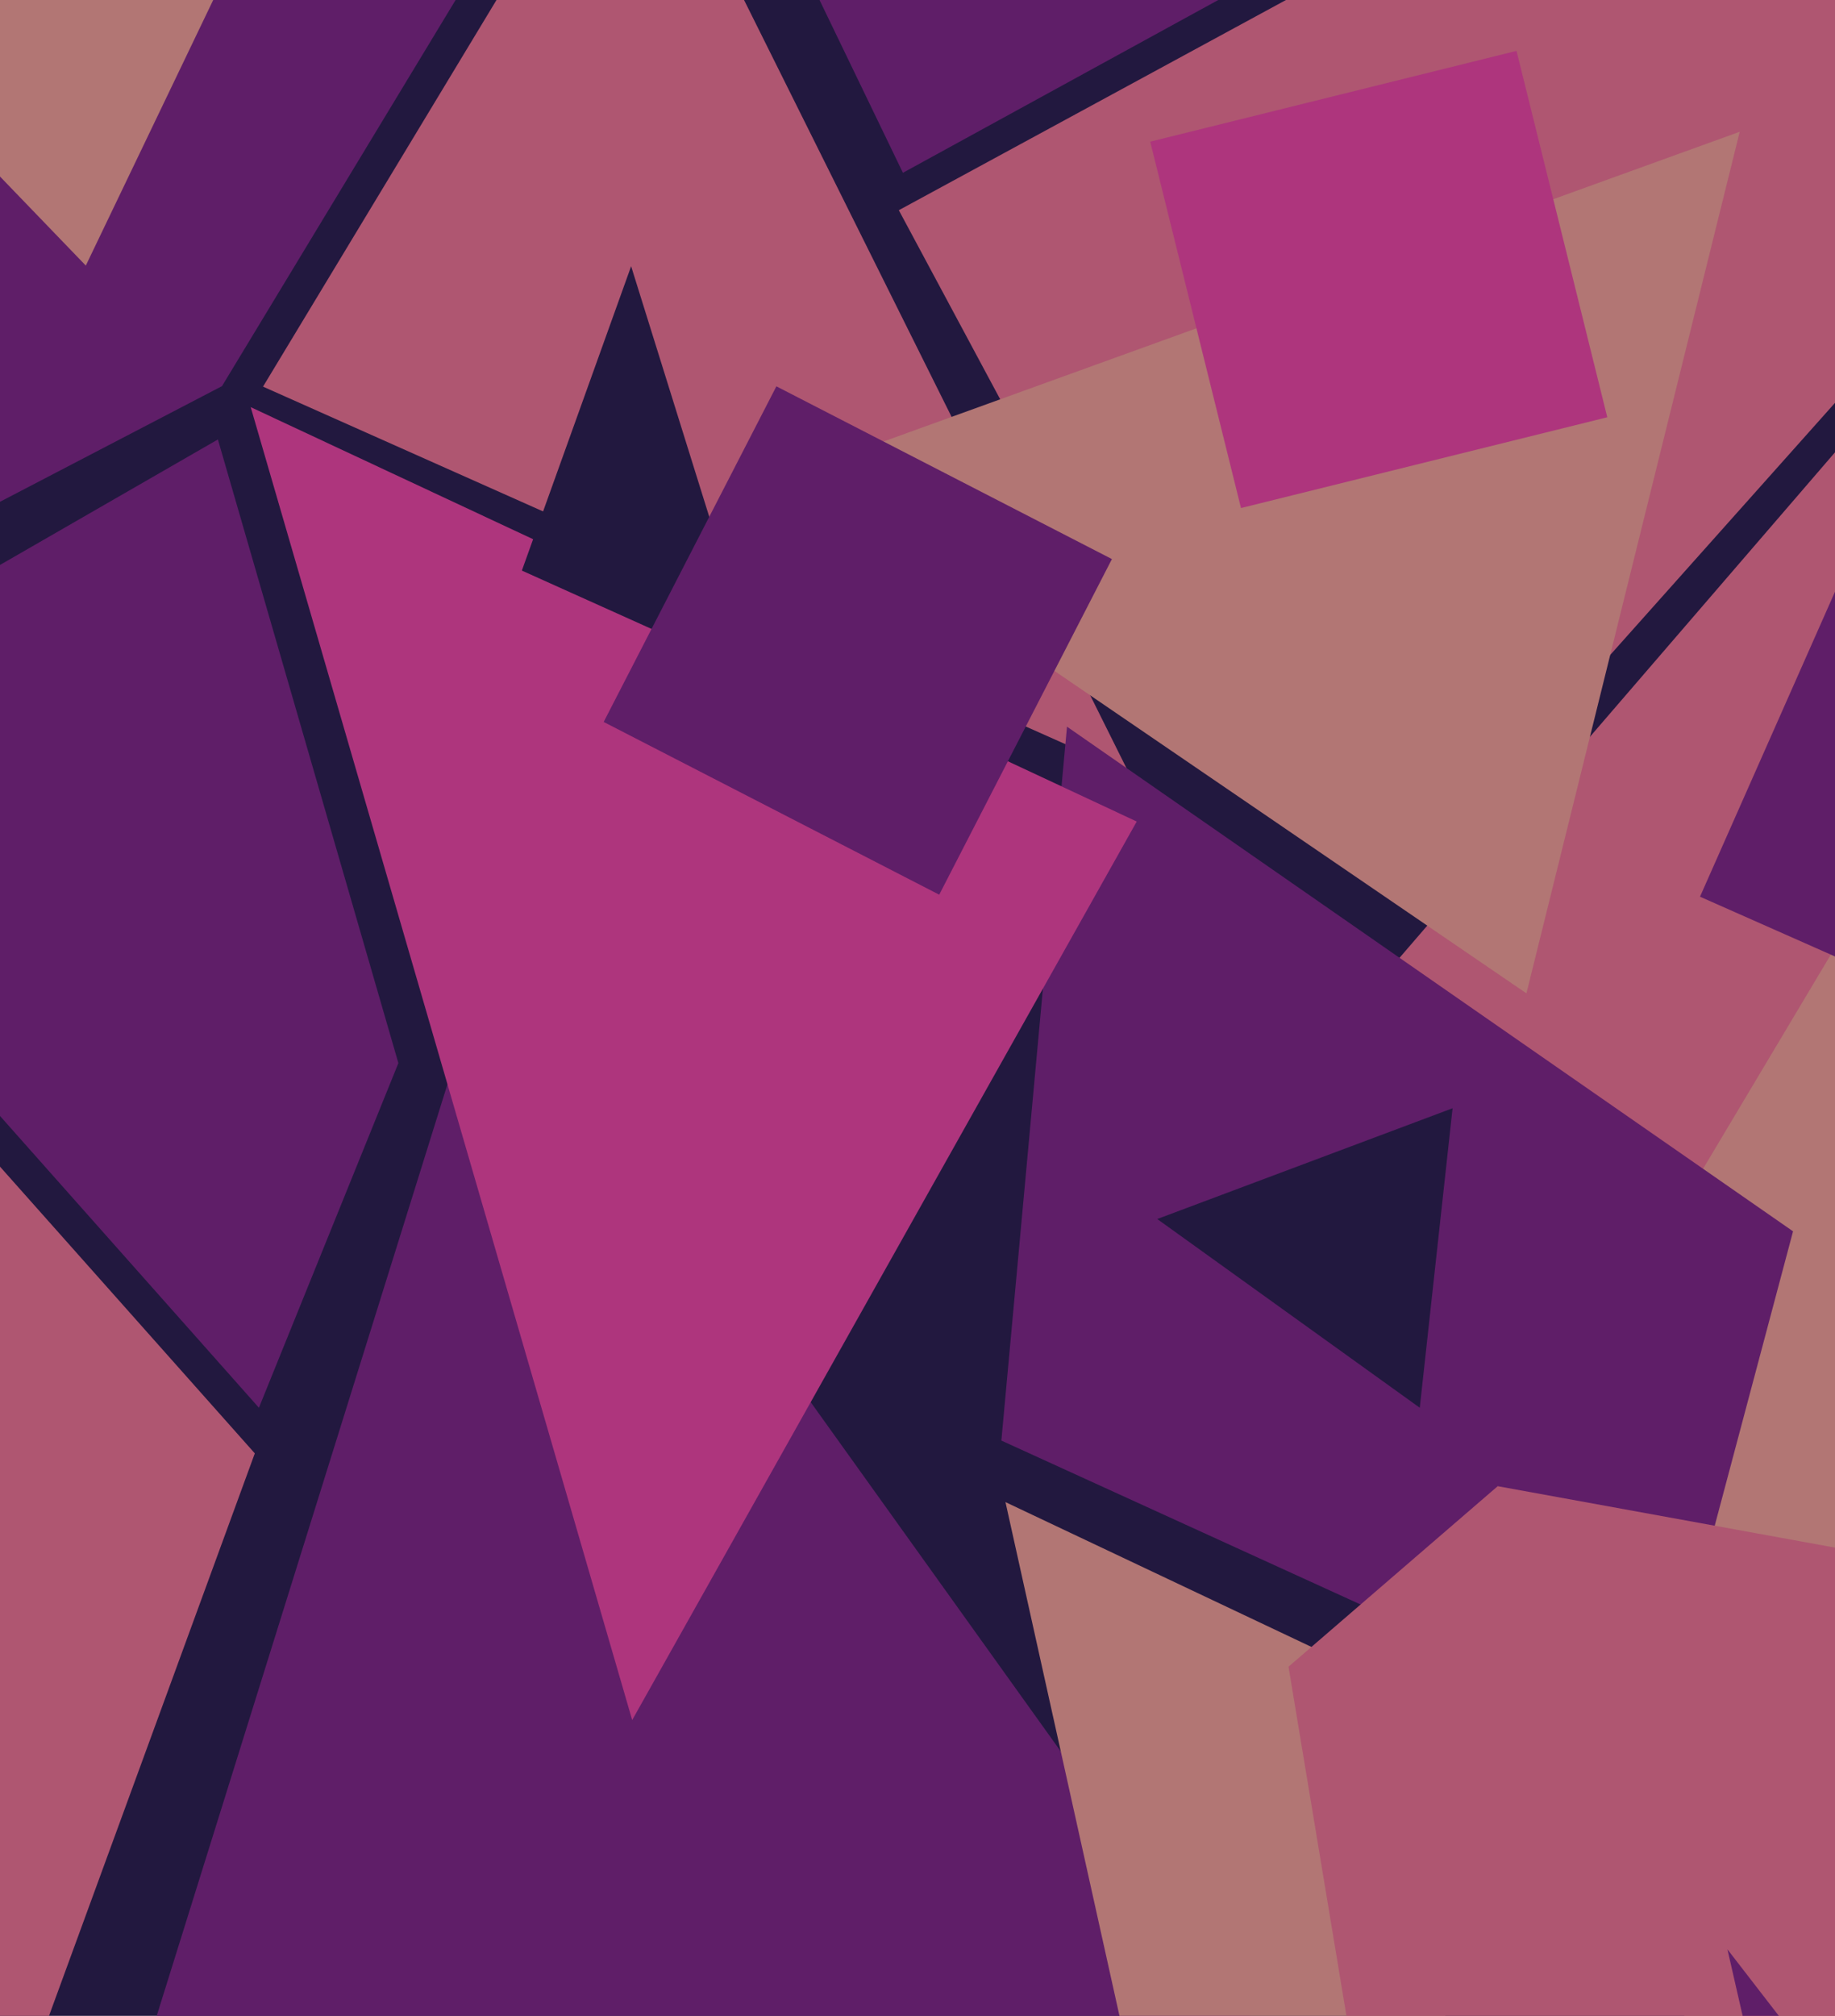 <svg xmlns="http://www.w3.org/2000/svg" viewBox="0 0 832.675 914.542"><defs><style>.cls-1{fill:#5f1e68}.cls-2{fill:#22183f}.cls-3{fill:#af5671}.cls-4{fill:#b27674}.cls-5{fill:none}.cls-6{fill:#ae357d}</style></defs><g id="Layer_2" data-name="Layer 2"><g id="Слой_1" data-name="Слой 1"><path class="cls-1" d="M747.429 813.542h16.427l-23.332-30.182 6.905 30.182z"/><path class="cls-2" d="M0 0h832.675v914.542H0z"/><path class="cls-3" d="M832.675 609.912V205.208L545.602 538.37l287.073 71.542z"/><path class="cls-4" d="M764.332 914.542h68.343V429.905L681.482 683.333l82.85 231.209z"/><path class="cls-1" d="M71.113 914.542h496.153L221.725 432.049 71.113 914.542z"/><path class="cls-5" d="M0 914.542h71.113l150.612-482.493 345.541 482.493h265.409V0H0v914.542z"/><path class="cls-5" d="M0 914.542h507.986l-51.729-233.07 208.472 98.652-8.883 134.418h176.829V0H0v914.542z"/><path class="cls-4" d="M456.257 681.472l51.729 233.07h147.86l8.883-134.418-208.472-98.652z"/><path class="cls-5" d="M584.691 756.149l94.929-81.899 153.055 27.871V0H0v914.542h610.98l-26.289-158.393z"/><path class="cls-5" d="M783.857 884.36l23.332 30.182h25.486V0H0v914.542h790.763l-6.906-30.182z"/><path class="cls-5" d="M0 529.278l115.627 130.08-93.392 255.184H832.675V0H0v529.278z"/><path class="cls-3" d="M0 529.278v385.264h22.235l93.392-255.184L0 529.278z"/><path class="cls-5" d="M0 256.307l98.875-56.928 81.9 282.927-63.286 156.354L0 506.279V914.542H832.675V0H0v256.307z"/><path class="cls-1" d="M180.775 482.306l-81.9-282.927L0 256.307v249.972L117.489 638.66l63.286-156.354z"/><path class="cls-5" d="M100.736 175.181L0 227.648v686.894H832.675V0H206.738L100.736 175.181z"/><path class="cls-1" d="M206.738 0H0v227.648l100.736-52.467L206.738 0z"/><path class="cls-5" d="M512.098 350.372L119.35 175.404 225.299 0H0v914.542H832.675V0H337.633l174.465 350.372z"/><path class="cls-3" d="M512.098 350.372L337.633 0H225.299L119.35 175.404l392.748 174.968z"/><path class="cls-5" d="M409.723 78.39L371.879 0H0v914.542H832.675V0H552.816L409.723 78.39z"/><path class="cls-1" d="M552.816 0H371.879l37.844 78.39L552.816 0z"/><path class="cls-5" d="M666.591 368.986l-27.921-40.95L476.732 223.8 407.861 95.366 583.535 0H0v914.542H832.675V182.771L666.591 368.986z"/><path class="cls-3" d="M476.732 223.8L638.67 328.036l27.921 40.95 166.084-186.215V0h-249.14L407.861 95.366 476.732 223.8z"/><path class="cls-5" d="M771.415 406.81l61.26-138.371V0H0v914.542H832.675V433.931l-61.26-27.121z"/><path class="cls-1" d="M832.675 433.931V268.439l-61.26 138.371 61.26 27.121z"/><path class="cls-5" d="M681.482 683.333l151.193-253.428V0H0v914.542h764.332l-82.85-231.209z"/><path class="cls-5" d="M552.816 0H96.748l-57.81 120.491L0 80.086v834.456H832.675V0H552.816z"/><path class="cls-4" d="M96.748 0H0v80.086l38.938 40.405L96.748 0z"/><path class="cls-5" d="M545.602 538.37l287.073-333.162V0H0v914.542H832.675v-304.63L545.602 538.37z"/><path class="cls-1" d="M752.214 789.431l61.425-230.809-329.462-228.948-29.782 323.877 297.819 135.88z"/><path class="cls-4" d="M692.65 450.663l96.791-390.887L352.02 217.992l340.63 232.671z"/><path class="cls-6" d="M286.873 780.347L515.82 372.709 113.766 184.711l173.107 595.636z"/><path class="cls-6" transform="rotate(-13.918 625.64 126.785)" d="M540.018 41.163h171.246v171.246H540.018z"/><path class="cls-2" d="M525.127 553.038l119.128 85.622 14.89-135.879-134.018 50.257zM286.388 120.783l-49.583 138.073 107.77 48.482-58.187-186.555z"/><path class="cls-1" transform="rotate(27.235 389.247 290.585)" d="M303.624 204.963H474.87v171.246H303.624z"/><path class="cls-3" d="M584.691 756.149l26.289 158.393h221.695V702.121L679.62 674.25l-94.929 81.899z"/><path class="cls-1" d="M790.763 914.542h16.426l-23.332-30.182 6.906 30.182z"/></g></g></svg>